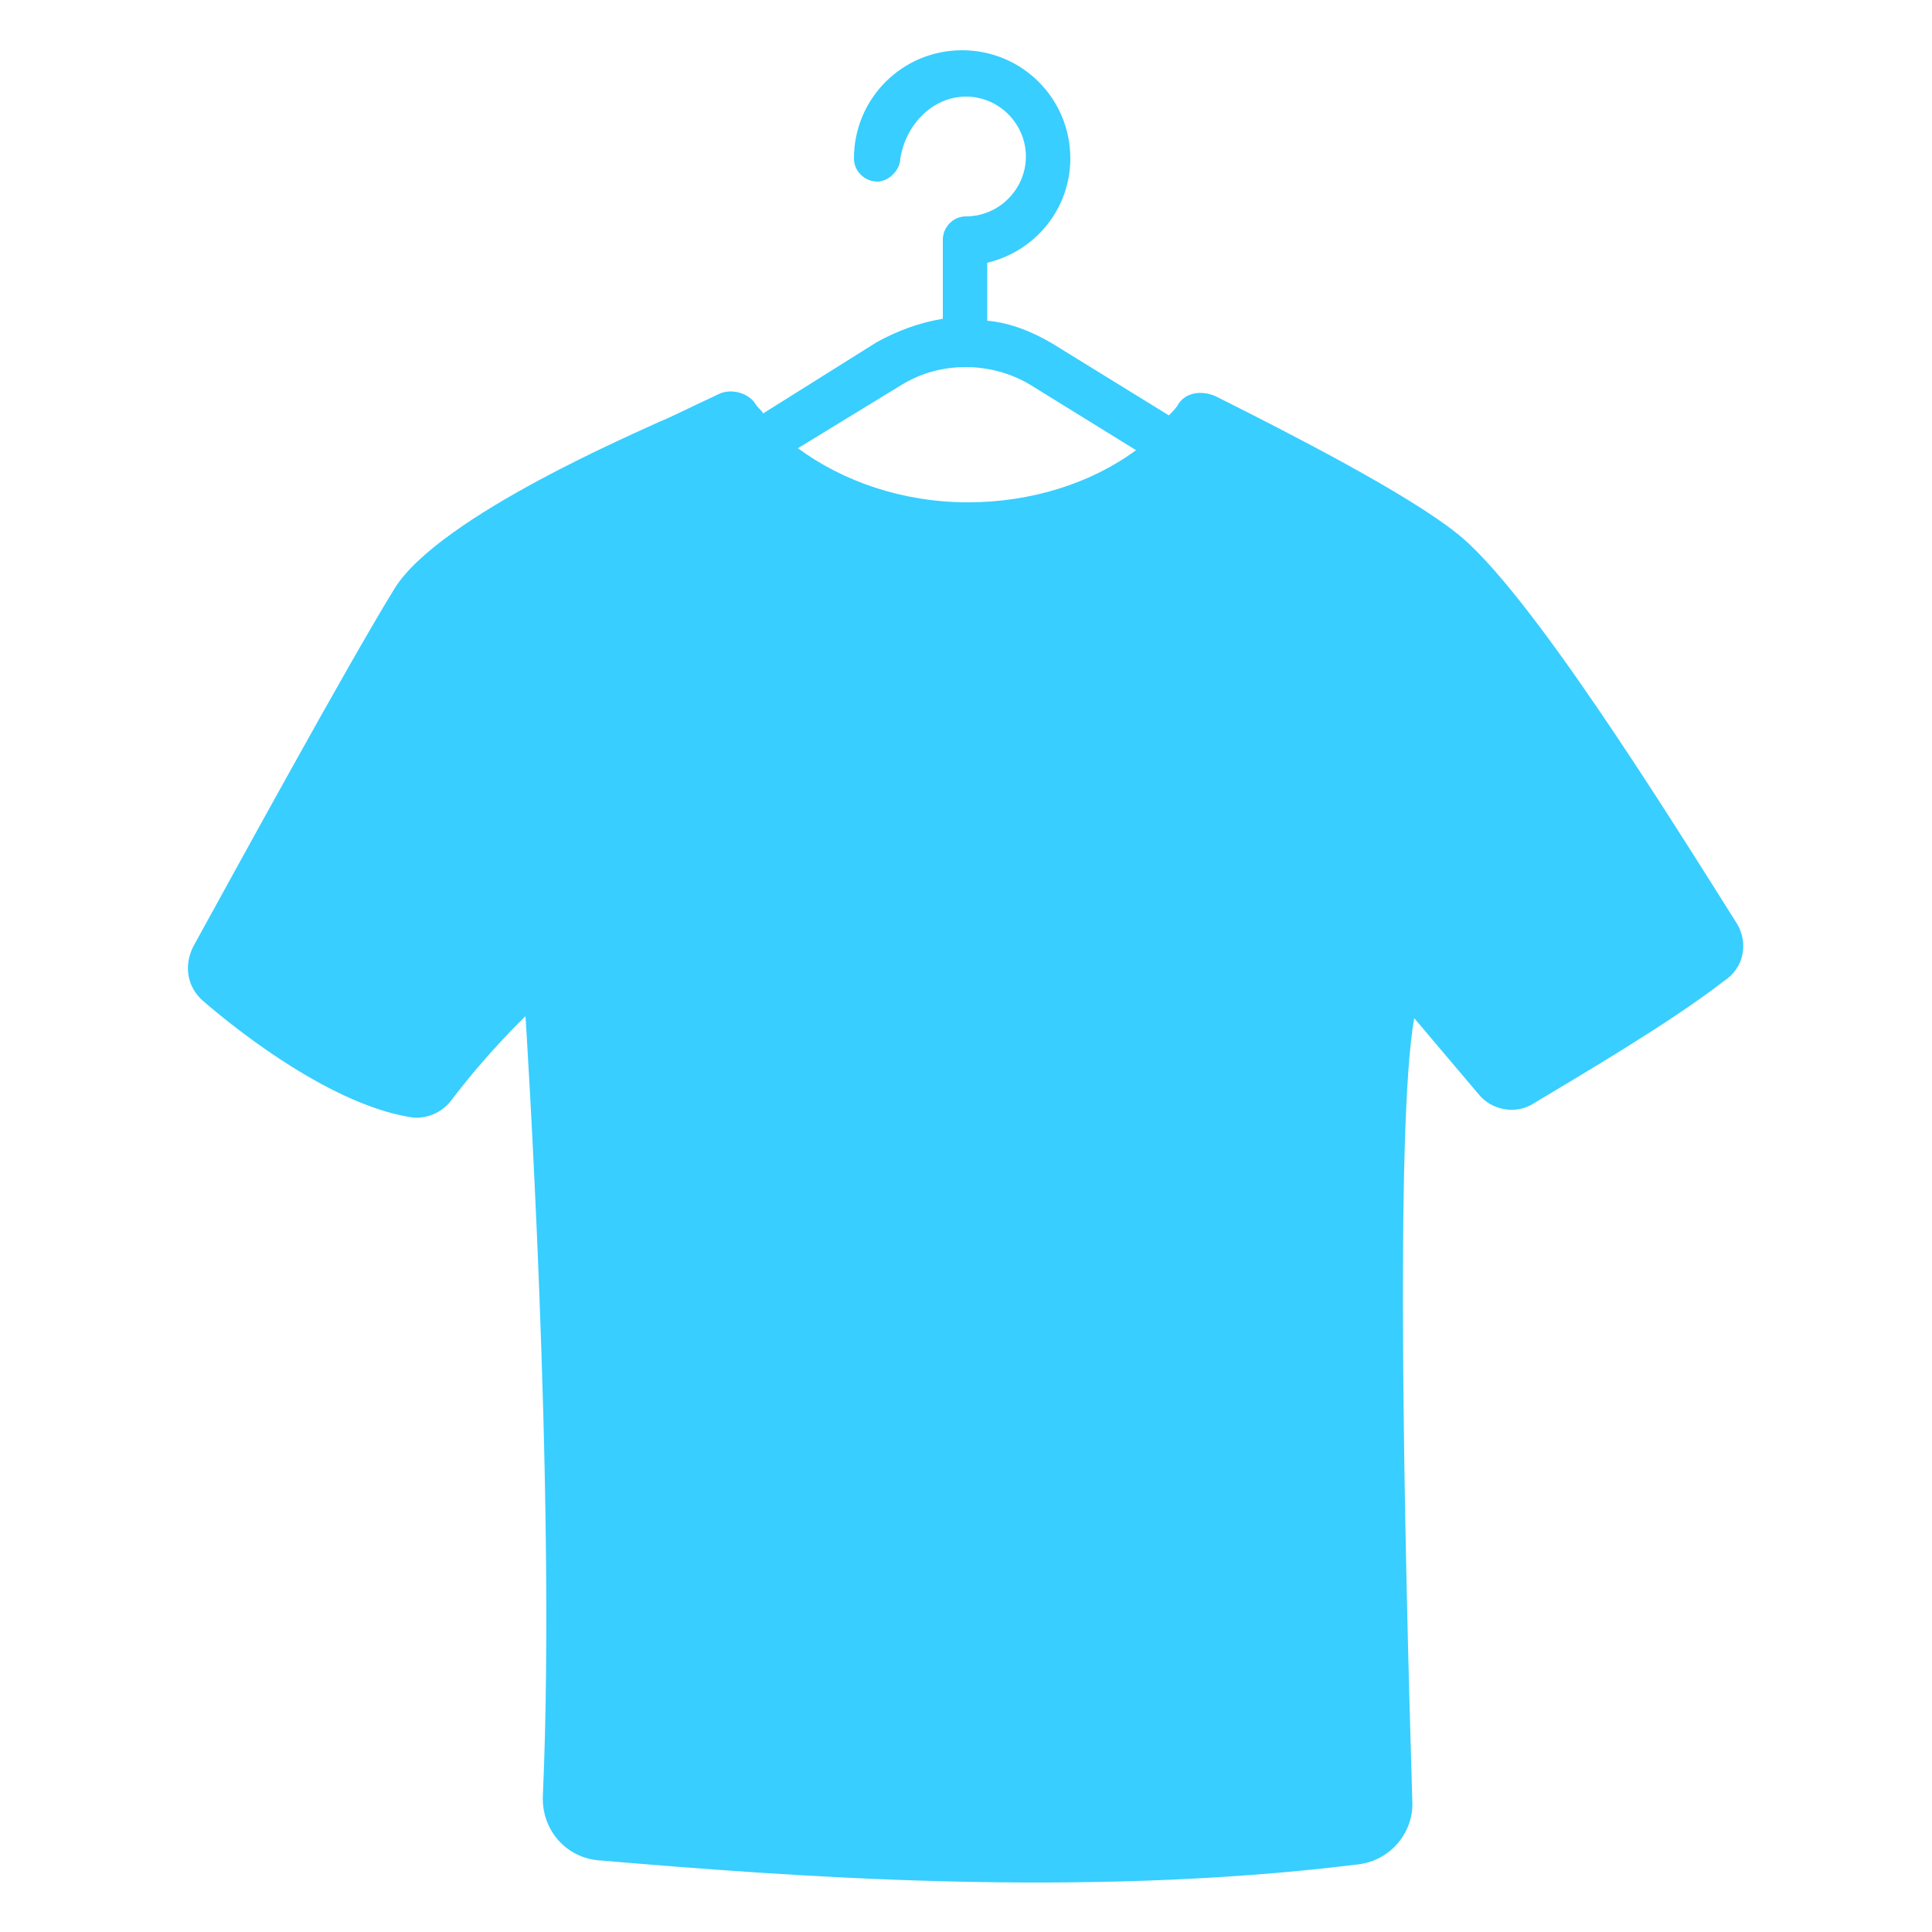 <?xml version="1.0" encoding="UTF-8"?>
<svg
        width="1200pt"
        height="1200pt"
        version="1.1"
        viewBox="0 0 1200 1200"
        xmlns="http://www.w3.org/2000/svg">
    <path
            d="m1078.8 573.6c-43.199-68.398-129.6-207.6-174-242.4-30-24-99.602-60-150-85.199-8.398-3.602-18-2.398-22.801 4.801-1.199 2.398-3.602 4.801-6 7.199l-72-44.398c-12-7.199-26.398-13.199-40.801-14.398v-36c30-7.199 51.602-33.602 51.602-64.801 0-37.199-30-67.199-67.199-67.199-37.199 0-67.199 30-67.199 67.199 0 8.398 7.199 14.398 14.398 14.398s14.398-7.199 14.398-14.398c3.602-21.605 20.402-38.406 40.801-38.406s37.199 16.801 37.199 37.199c0 20.398-16.801 37.199-37.199 37.199-8.398 0-14.398 7.199-14.398 14.398v49.199c-14.398 2.398-27.602 7.199-40.801 14.398l-70.801 44.398c-1.199-2.398-3.602-3.602-4.801-6-4.801-7.199-15.602-9.602-22.801-6-18 8.398-32.398 15.602-36 16.801-9.602 4.801-138 58.801-165.6 104.4-28.797 46.809-98.398 174.01-124.8 222.01-6 12-3.602 25.199 6 33.602 26.398 22.801 80.398 63.602 127.2 72 10.801 2.398 21.602-2.398 27.602-10.801 22.801-30 45.602-51.602 45.602-51.602s19.199 295.2 10.801 483.6c-1.199 21.602 14.398 39.602 36 40.801 114 9.602 296.4 24 470.4 2.398 20.398-2.398 34.801-20.398 33.602-39.602-4.801-158.4-10.801-420 1.199-486l39.602 46.801c8.398 10.801 24 13.199 34.801 6 30-18 85.199-50.398 117.6-75.602 13.195-8.398 15.594-23.996 8.395-35.996zm-518.4-334.8c12-7.199 25.199-10.801 39.602-10.801 13.199 0 27.602 3.602 39.602 10.801l66 40.801c-27.602 20.398-64.801 32.398-104.4 32.398-40.801 0-78-13.199-105.6-33.602z"
            fill="#38CEFF" />
</svg>